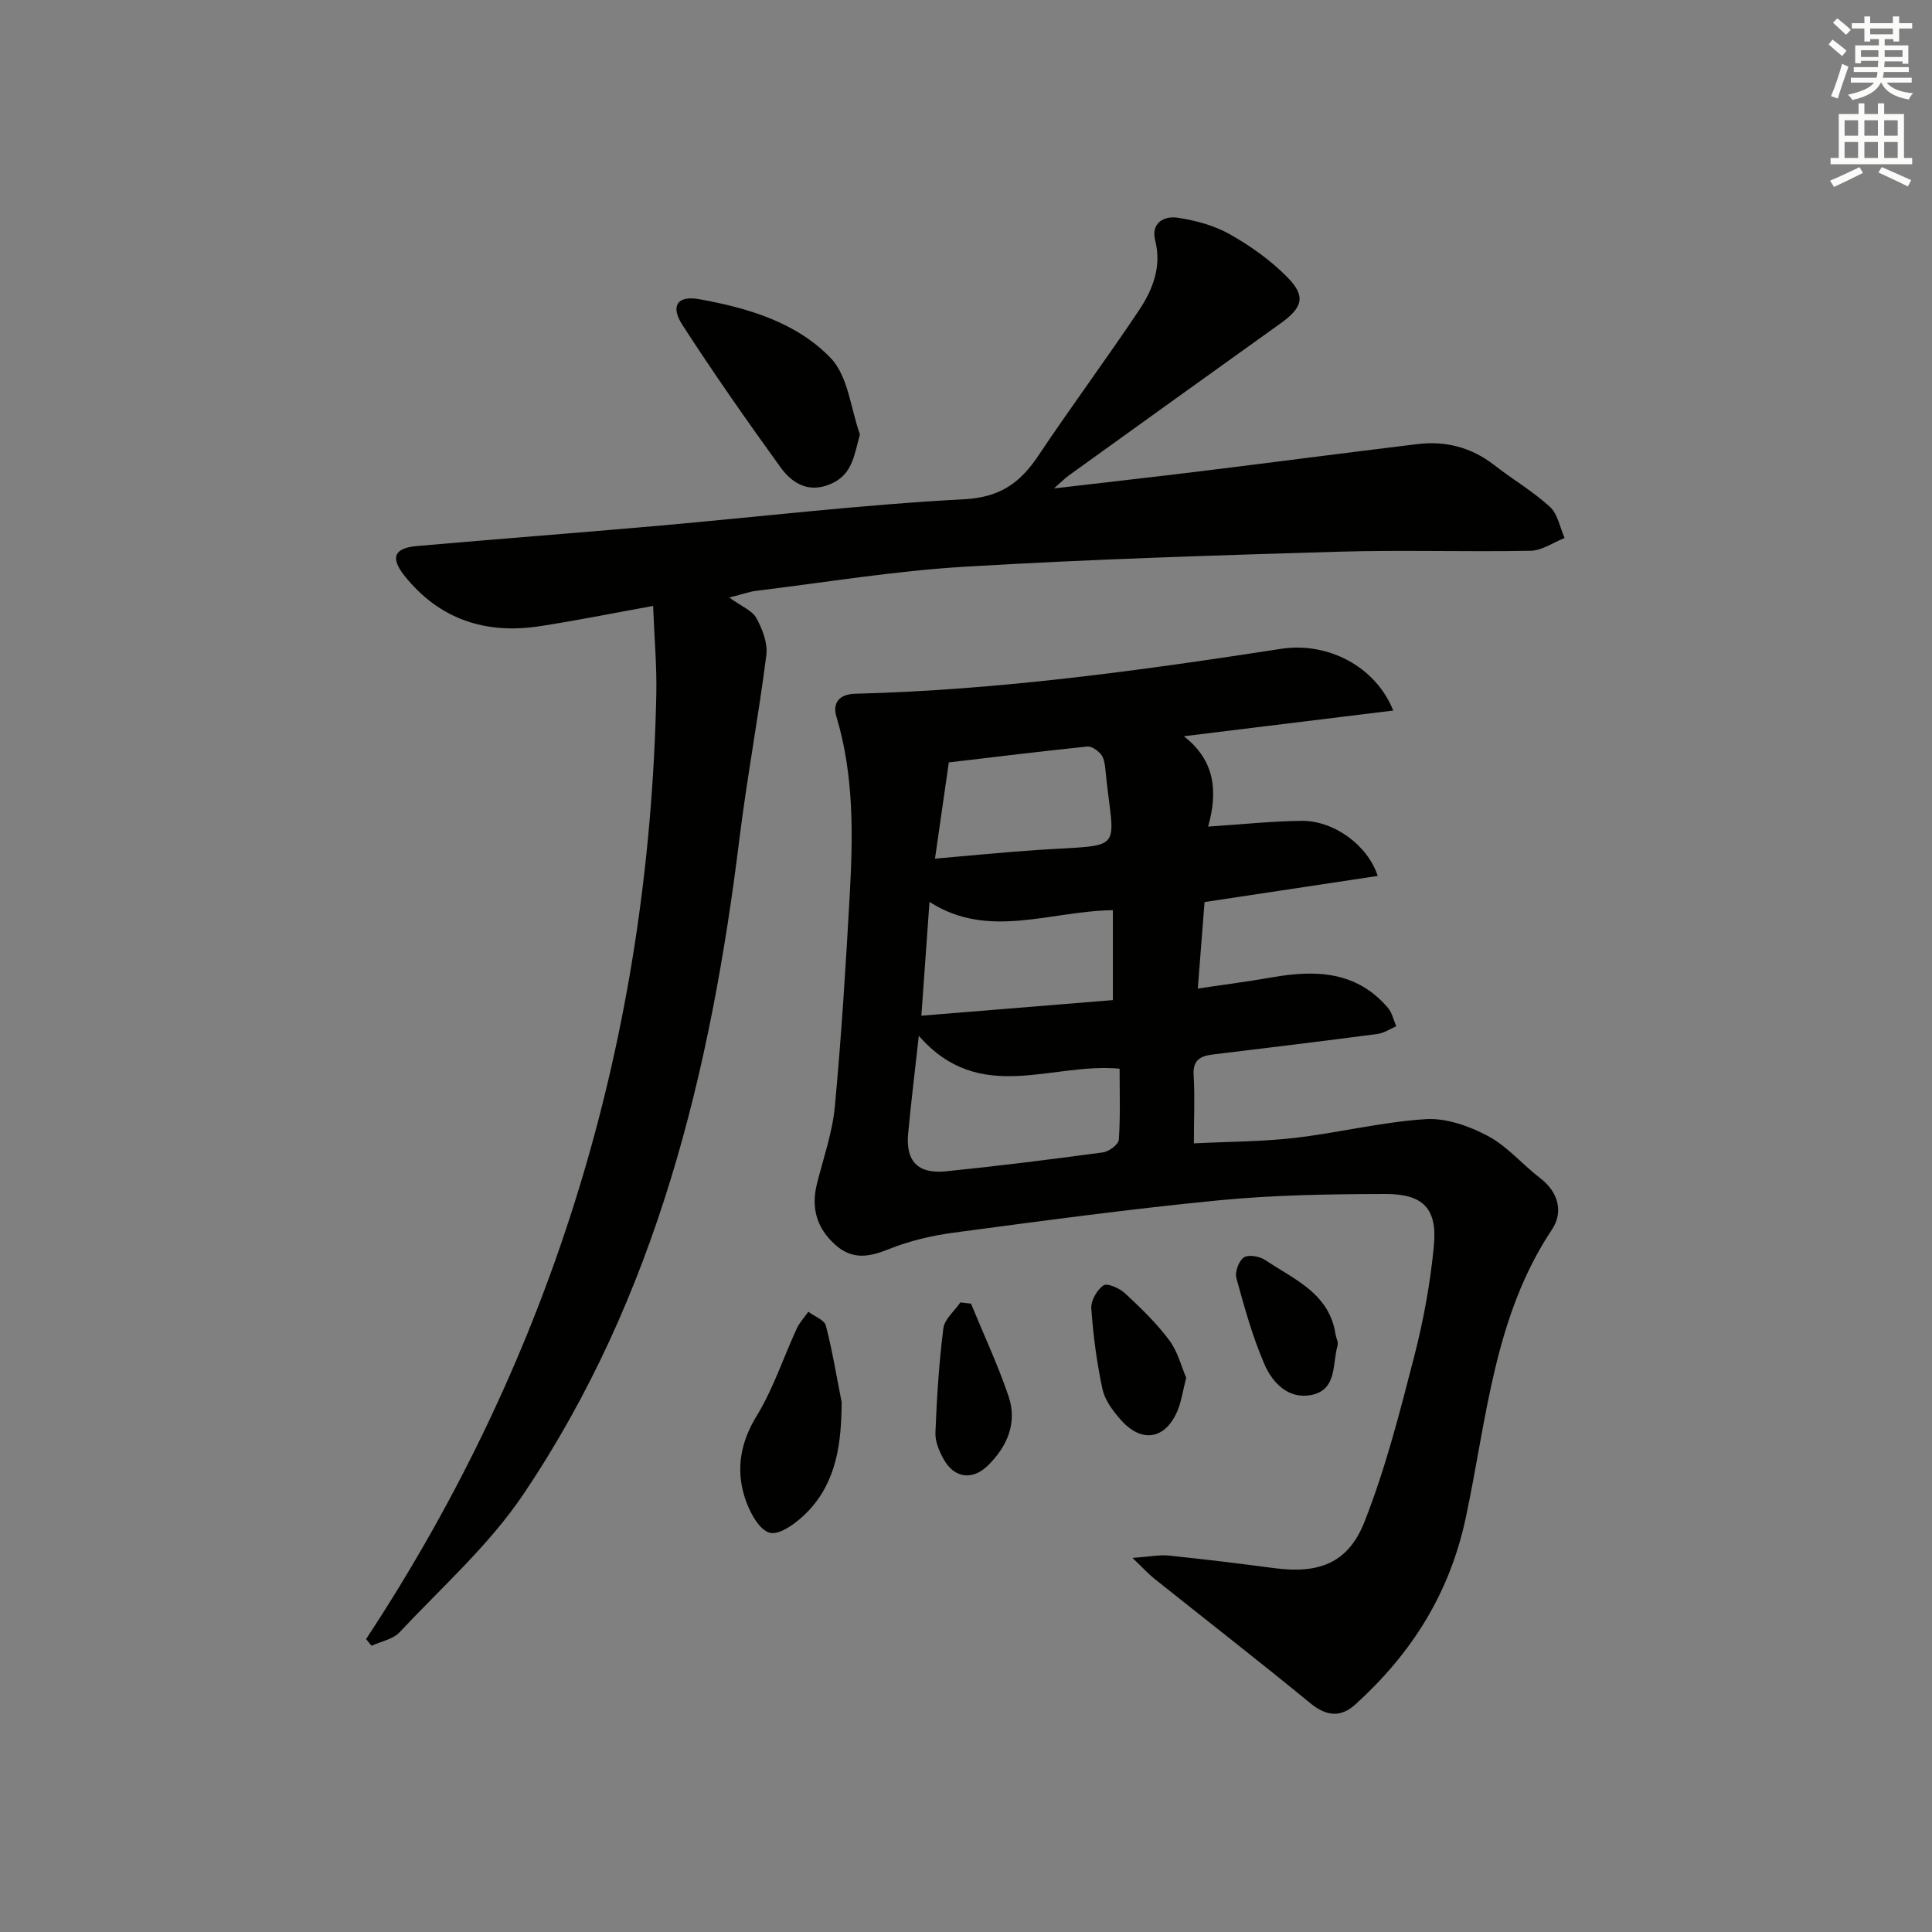 <svg enable-background="new 0 0 400 400" viewBox="0 0 400 400" xmlns="http://www.w3.org/2000/svg"><rect x="0" y="0" width="400" height="400" fill="#808080" stroke="none"/><g fill="#010100"><path d="m247.18 236.72c7.37-.37 14.17-.35 20.87-1.13 9.06-1.05 18.01-3.29 27.08-3.88 4.25-.28 9.04 1.42 12.92 3.48 4.03 2.14 7.16 5.92 10.85 8.75 3.85 2.95 4.76 7.11 2.43 10.6-12.08 18.12-13.52 39.41-17.86 59.7-3.38 15.82-11.28 28.14-22.86 38.65-3.03 2.75-6 2.46-9.31-.25-10.65-8.74-21.53-17.19-32.29-25.78-1.21-.96-2.25-2.13-4.54-4.31 3.54-.25 5.58-.69 7.55-.48 7.26.74 14.52 1.64 21.76 2.59 9.22 1.22 15.31-.95 18.72-9.58 4.35-11.04 7.31-22.66 10.28-34.18 1.94-7.52 3.36-15.26 4.09-22.99.73-7.69-2.2-10.73-10.09-10.71-11.47.03-23 .2-34.4 1.31-18.33 1.78-36.6 4.26-54.86 6.69-4.58.61-9.22 1.7-13.49 3.42-4.09 1.65-7.56 2.25-11.06-.87-3.86-3.44-5.08-7.62-3.84-12.62 1.32-5.31 3.2-10.58 3.71-15.97 1.36-14.54 2.27-29.13 3.08-43.72.69-12.43.91-24.87-2.74-37.03-.87-2.89.55-4.7 3.92-4.78 29.63-.75 58.92-4.79 88.16-9.3 9.53-1.47 19.5 3.55 23.2 12.78-14.33 1.76-28.32 3.48-43.36 5.32 6.57 5.09 7.02 11.56 5.03 18.71 6.88-.45 13.13-1.13 19.39-1.19 6.62-.06 13.64 5 15.72 11.4-11.85 1.79-23.55 3.55-35.85 5.41-.42 5.4-.88 11.27-1.4 17.91 5.57-.83 10.58-1.48 15.56-2.35 8.93-1.56 17.34-1.22 23.79 6.32.88 1.03 1.18 2.55 1.74 3.84-1.29.55-2.54 1.41-3.88 1.59-11.36 1.49-22.73 2.88-34.1 4.25-2.64.32-4.19 1.19-3.97 4.37.27 4.28.05 8.62.05 14.03zm-56.95-22.27c-.86 7.79-1.63 14.01-2.21 20.25-.53 5.7 2.01 8.39 7.81 7.81 10.86-1.1 21.7-2.46 32.52-3.92 1.24-.17 3.22-1.64 3.29-2.62.34-4.9.16-9.84.16-14.71-14.14-1.35-28.94 7.67-41.57-6.81zm.53-4.16c13.63-1.11 26.73-2.17 39.65-3.23 0-6.8 0-12.68 0-18.61-13 .14-25.73 6.15-37.97-1.72-.57 8.11-1.09 15.38-1.68 23.56zm2.82-32.52c7.71-.66 14.45-1.34 21.22-1.79 18.72-1.25 15.75.9 14.01-17.12-.09-.96-.34-2.09-.94-2.77-.67-.76-1.88-1.62-2.76-1.53-9.53.99-19.04 2.15-28.67 3.29-.95 6.57-1.86 12.91-2.86 19.92z"/><path d="m75.79 339.36c39.09-59.37 58.58-124.71 60.09-195.51.13-5.89-.41-11.8-.66-18.4-8.59 1.55-16.04 3.07-23.55 4.21-11.21 1.7-20.77-1.46-27.96-10.5-2.95-3.72-2.09-5.7 2.61-6.11 16.56-1.45 33.13-2.71 49.69-4.17 21.19-1.87 42.34-4.39 63.56-5.51 7.53-.4 11.67-3.42 15.45-9.09 6.74-10.1 13.99-19.85 20.73-29.94 2.87-4.29 4.81-9.03 3.42-14.57-.92-3.66 1.85-5.11 4.66-4.69 3.69.55 7.54 1.59 10.77 3.41 4.29 2.42 8.45 5.38 11.9 8.87 3.95 4 3.22 6.31-1.44 9.64-14.62 10.45-29.2 20.96-43.79 31.45-.76.54-1.41 1.23-3.05 2.67 11.05-1.29 20.89-2.39 30.72-3.6 14.83-1.82 29.64-3.77 44.47-5.57 5.84-.71 11.19.63 15.94 4.33 3.79 2.96 8.01 5.42 11.54 8.65 1.63 1.48 2.07 4.26 3.04 6.46-2.34.92-4.66 2.59-7.02 2.64-13.33.26-26.67-.2-39.99.2-25.77.77-51.55 1.56-77.29 3.11-14.4.86-28.71 3.24-43.06 4.98-1.26.15-2.49.61-5.58 1.39 2.55 1.85 4.75 2.69 5.61 4.26 1.25 2.28 2.38 5.2 2.06 7.66-1.6 12.66-3.98 25.23-5.55 37.89-5.95 48.28-17.16 94.91-44.77 135.88-7.08 10.51-16.87 19.21-25.61 28.54-1.37 1.46-3.84 1.89-5.8 2.8-.37-.44-.75-.91-1.14-1.38z"/><path d="m178.04 89.95c-1.24 4.4-1.54 8.31-6.06 10.25-4.58 1.97-7.98-.13-10.39-3.46-6.98-9.66-13.82-19.44-20.29-29.44-2.58-3.99-1.03-6.18 3.52-5.35 10.05 1.82 20.11 4.8 27.2 12.22 3.59 3.76 4.11 10.43 6.02 15.78z"/><path d="m174.26 290.34c-.07 8.38-1.01 16.26-6.91 22.5-2.1 2.22-5.83 5.07-7.99 4.5-2.31-.61-4.39-4.69-5.27-7.64-1.71-5.72-.74-11.15 2.58-16.57 3.43-5.61 5.51-12.03 8.28-18.05.58-1.27 1.59-2.33 2.41-3.49 1.26.95 3.32 1.68 3.63 2.88 1.35 5.21 2.22 10.56 3.27 15.87z"/><path d="m245.59 285.25c-.73 2.87-1 4.87-1.74 6.68-2.5 6.11-7.48 6.98-11.86 1.97-1.6-1.83-3.25-4.04-3.74-6.32-1.18-5.48-1.91-11.09-2.31-16.69-.11-1.59 1.18-3.85 2.54-4.77.78-.53 3.32.6 4.45 1.65 3.26 3.03 6.51 6.17 9.16 9.72 1.78 2.39 2.53 5.53 3.5 7.76z"/><path d="m201.03 269.9c2.62 6.36 5.54 12.61 7.76 19.11 1.89 5.54-.21 10.44-4.28 14.43-3.16 3.09-6.9 2.62-9.08-1.23-.95-1.68-1.84-3.74-1.76-5.59.28-7.21.74-14.43 1.64-21.59.24-1.91 2.3-3.59 3.53-5.38.74.08 1.46.17 2.19.25z"/><path d="m276.97 277.84c-.03.46 0 .63-.05.78-1.09 3.8-.07 9.11-5.4 10.19-4.75.96-8.06-2.5-9.72-6.33-2.48-5.72-4.16-11.82-5.82-17.86-.35-1.27.51-3.6 1.56-4.29.98-.64 3.29-.21 4.45.57 5.95 4 13.21 6.86 14.51 15.3.11.64.36 1.27.47 1.64z"/></g><path d="m378.6 9.2.8-1c.9.7 1.9 1.4 2.9 2.3l-.9 1.1c-1.1-.9-2-1.7-2.8-2.4zm.5 10.7c.9-2.1 1.6-4.3 2.3-6.7.4.2.8.4 1.3.6-.7 2.1-1.5 4.2-2.2 6.6zm.4-15.2.9-.9c1 .8 2 1.6 2.8 2.4l-1 1c-1-.9-1.9-1.8-2.7-2.5zm12.5-1.3h1.2v1.4h2.7v1.1h-2.7v2.7h-1.2v-.5h-1.8v1.3h4.9v3.8h-1.2v-.5h-3.7c0 .4-.1.9-.1 1.2h5.1v1h-5.2c0 .5-.1.9-.2 1.2h6v1h-5.2c1.1 1.3 2.9 2 5.5 2.2-.4.4-.7.8-.9 1.3-2.9-.5-4.8-1.6-5.7-3.5h-.1c-.8 1.7-2.7 2.9-5.9 3.6-.2-.4-.6-.8-.9-1.1 2.8-.6 4.6-1.4 5.4-2.5h-4.8v-1h5.3c.1-.3.2-.7.2-1.2h-4.9v-1h5c0-.4 0-.8.1-1.3h-3.6v.5h-1.2v-3.7h4.9v-1.3h-1.8v.5h-1.2v-2.7h-2.6v-1.1h2.6v-1.4h1.2v1.4h4.7v-1.4zm-6.7 8.4h3.6c0-.4 0-.9 0-1.4h-3.6zm1.9-4.7h4.7v-1.2h-4.7zm6.7 3.3h-3.7v1.4h3.7z" fill="#fbfcfa"/><path d="m384.7 21.4h1.3v2.2h2.8v-2.2h1.3v2.2h4.1v9.1h1.7v1.3h-16.9v-1.3h1.7v-9.1h4.1v-2.2zm.3 13.2.7 1.2c-1.8.9-3.8 1.9-6 2.9-.2-.4-.5-.8-.8-1.3 2.4-1 4.4-2 6.1-2.8zm-3.1-6.5h2.8v-3.2h-2.8zm0 4.6h2.8v-3.3h-2.8zm4.1-4.6h2.8v-3.2h-2.8zm0 4.6h2.8v-3.3h-2.8v3.2zm3.6 1.9c2.1.9 4.1 1.8 6.1 2.7l-.7 1.3c-2.2-1.1-4.2-2-6.1-2.9zm3.3-9.7h-2.8v3.2h2.8zm-2.8 7.8h2.8v-3.3h-2.8z" fill="#fbfcfa"/></svg>